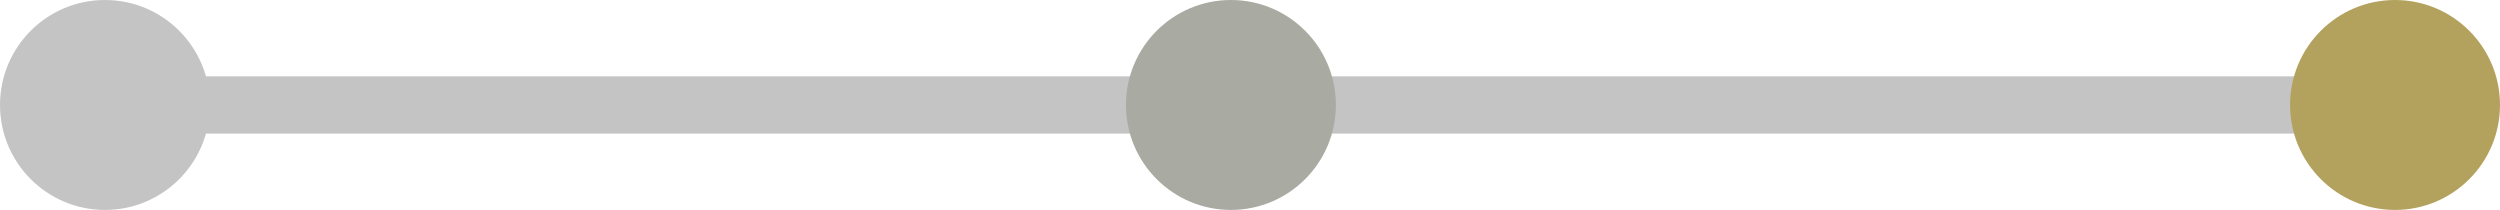 <svg width="131" height="11" viewBox="0 0 131 11" fill="none" xmlns="http://www.w3.org/2000/svg">
<line x1="7" y1="5.5" x2="65" y2="5.5" stroke="#C4C4C4" stroke-width="3"/>
<circle cx="5.5" cy="5.5" r="5.5" fill="#C4C4C4"/>
<line x1="68" y1="5.5" x2="126" y2="5.5" stroke="#C4C4C4" stroke-width="3"/>
<circle cx="125.5" cy="5.5" r="5.5" fill="#B3A25D"/>
<circle cx="64.5" cy="5.5" r="5.5" fill="#A9AAA1"/>
</svg>
